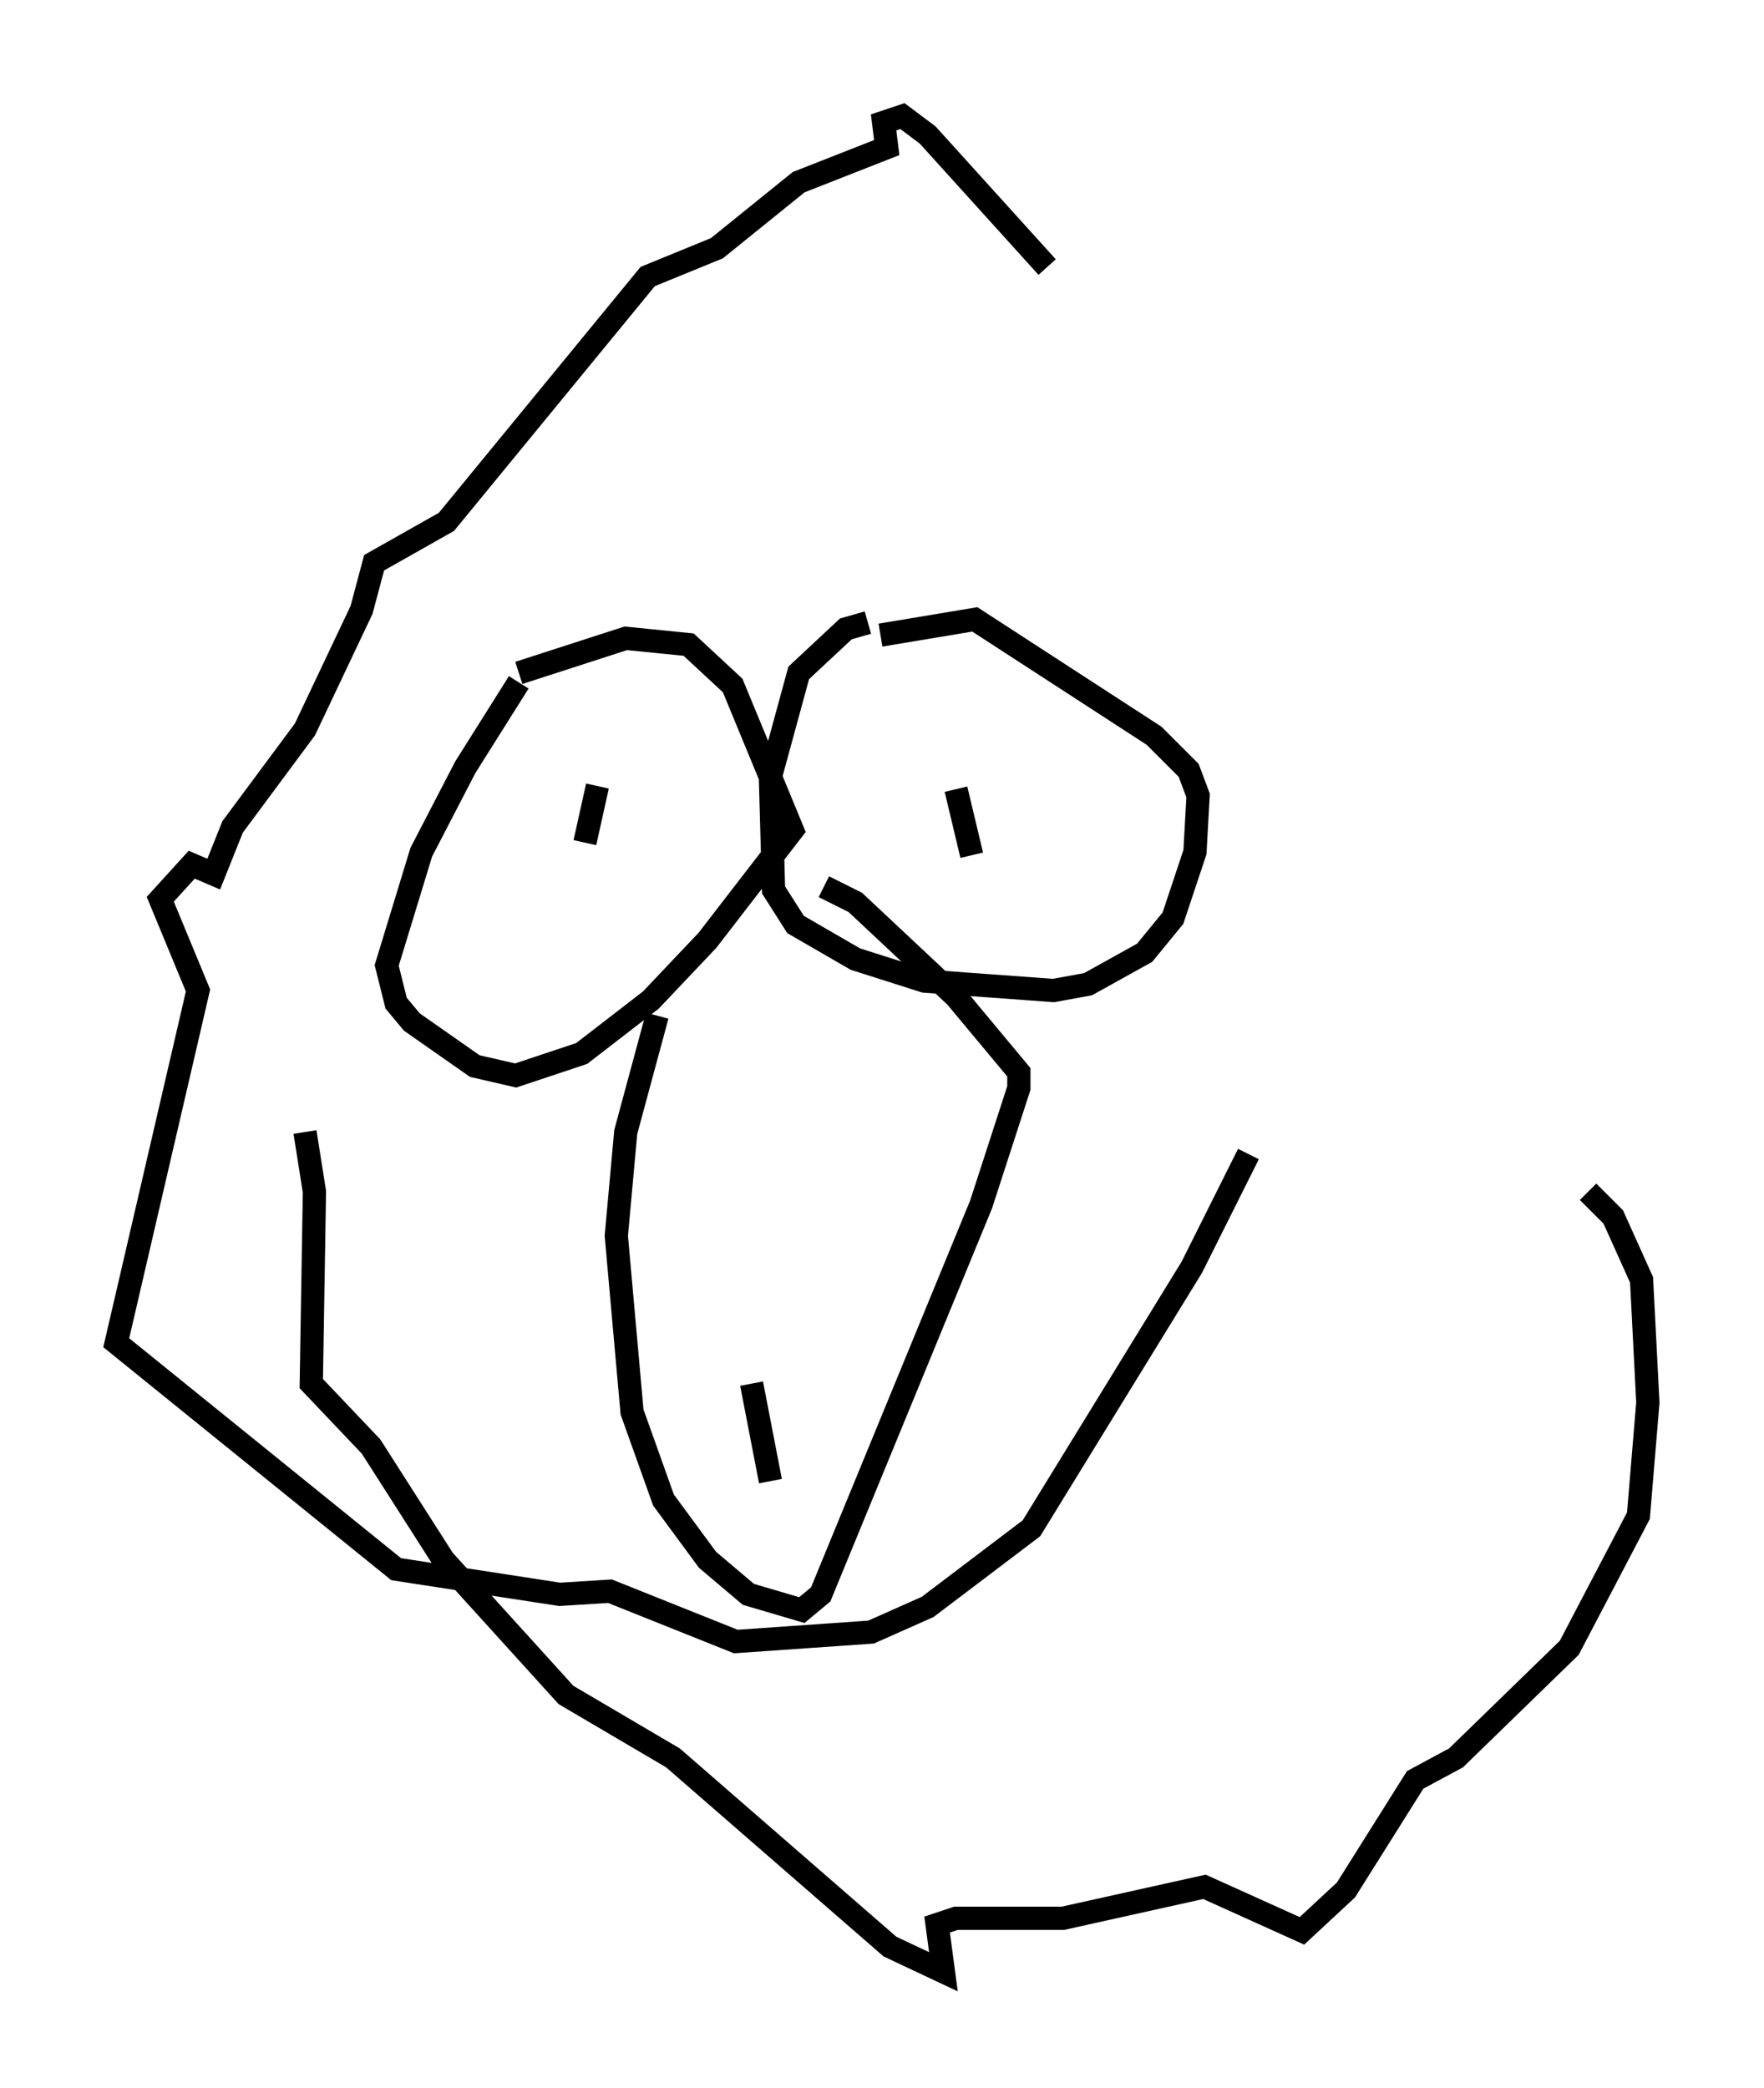 <?xml version="1.0" encoding="utf-8" ?>
<svg baseProfile="full" height="89.837" version="1.1" width="75.899" xmlns="http://www.w3.org/2000/svg" xmlns:ev="http://www.w3.org/2001/xml-events" xmlns:xlink="http://www.w3.org/1999/xlink"><defs /><rect fill="white" height="89.837" width="75.899" x="0" y="0" /><path d="M23.944, 27.733 m-1.624, 1.624 l-2.3, 3.654 -1.894, 3.654 l-1.488, 4.871 0.406, 1.624 l0.677, 0.812 2.706, 1.894 l1.759, 0.406 2.842, -0.947 l2.977, -2.3 2.436, -2.571 l3.654, -4.736 -2.571, -6.225 l-1.894, -1.759 -2.706, -0.271 l-4.601, 1.488 m15.02, -2.165 l-0.947, 0.271 -2.03, 1.894 l-1.218, 4.465 0.135, 4.871 l0.947, 1.488 2.571, 1.488 l2.977, 0.947 5.548, 0.406 l1.488, -0.271 2.436, -1.353 l1.218, -1.488 0.947, -2.842 l0.135, -2.436 -0.406, -1.083 l-1.488, -1.488 -7.713, -5.007 l-4.059, 0.677 m-9.607, 16.373 l-1.353, 5.007 -0.406, 4.465 l0.677, 7.578 1.353, 3.789 l1.894, 2.571 1.759, 1.488 l2.3, 0.677 0.812, -0.677 l6.901, -16.779 1.624, -5.007 l0.0, -0.677 -2.706, -3.248 l-4.33, -4.059 -1.353, -0.677 m-2.706, 22.868 l0.0, 0.0 m-7.036, -27.199 l0.0, 0.0 m0.0, 0.0 l-0.541, 2.436 m15.967, -2.3 l0.677, 2.842 m-9.472, 22.733 l0.812, 4.195 m-20.027, -15.02 l0.406, 2.571 -0.135, 8.254 l2.571, 2.706 3.112, 4.871 l5.277, 5.819 4.601, 2.706 l9.337, 8.119 2.3, 1.083 l-0.271, -2.03 0.812, -0.271 l4.601, 0.0 6.089, -1.353 l4.195, 1.894 1.894, -1.759 l2.977, -4.736 1.759, -0.947 l4.871, -4.736 2.977, -5.683 l0.406, -4.871 -0.271, -5.277 l-1.218, -2.706 -1.083, -1.083 m-14.614, -1.624 l-2.436, 4.871 -6.901, 11.231 l-4.465, 3.383 -2.436, 1.083 l-5.819, 0.406 -5.413, -2.165 l-2.165, 0.135 -7.036, -1.083 l-12.043, -9.743 3.518, -15.155 l-1.624, -3.924 1.353, -1.488 l0.947, 0.406 0.812, -2.03 l3.112, -4.195 2.436, -5.142 l0.541, -2.03 3.112, -1.759 l8.66, -10.555 2.977, -1.218 l3.518, -2.842 3.789, -1.488 l-0.135, -1.083 0.812, -0.271 l1.083, 0.812 5.142, 5.683 " fill="none" stroke="black" stroke-width="1" /></svg>